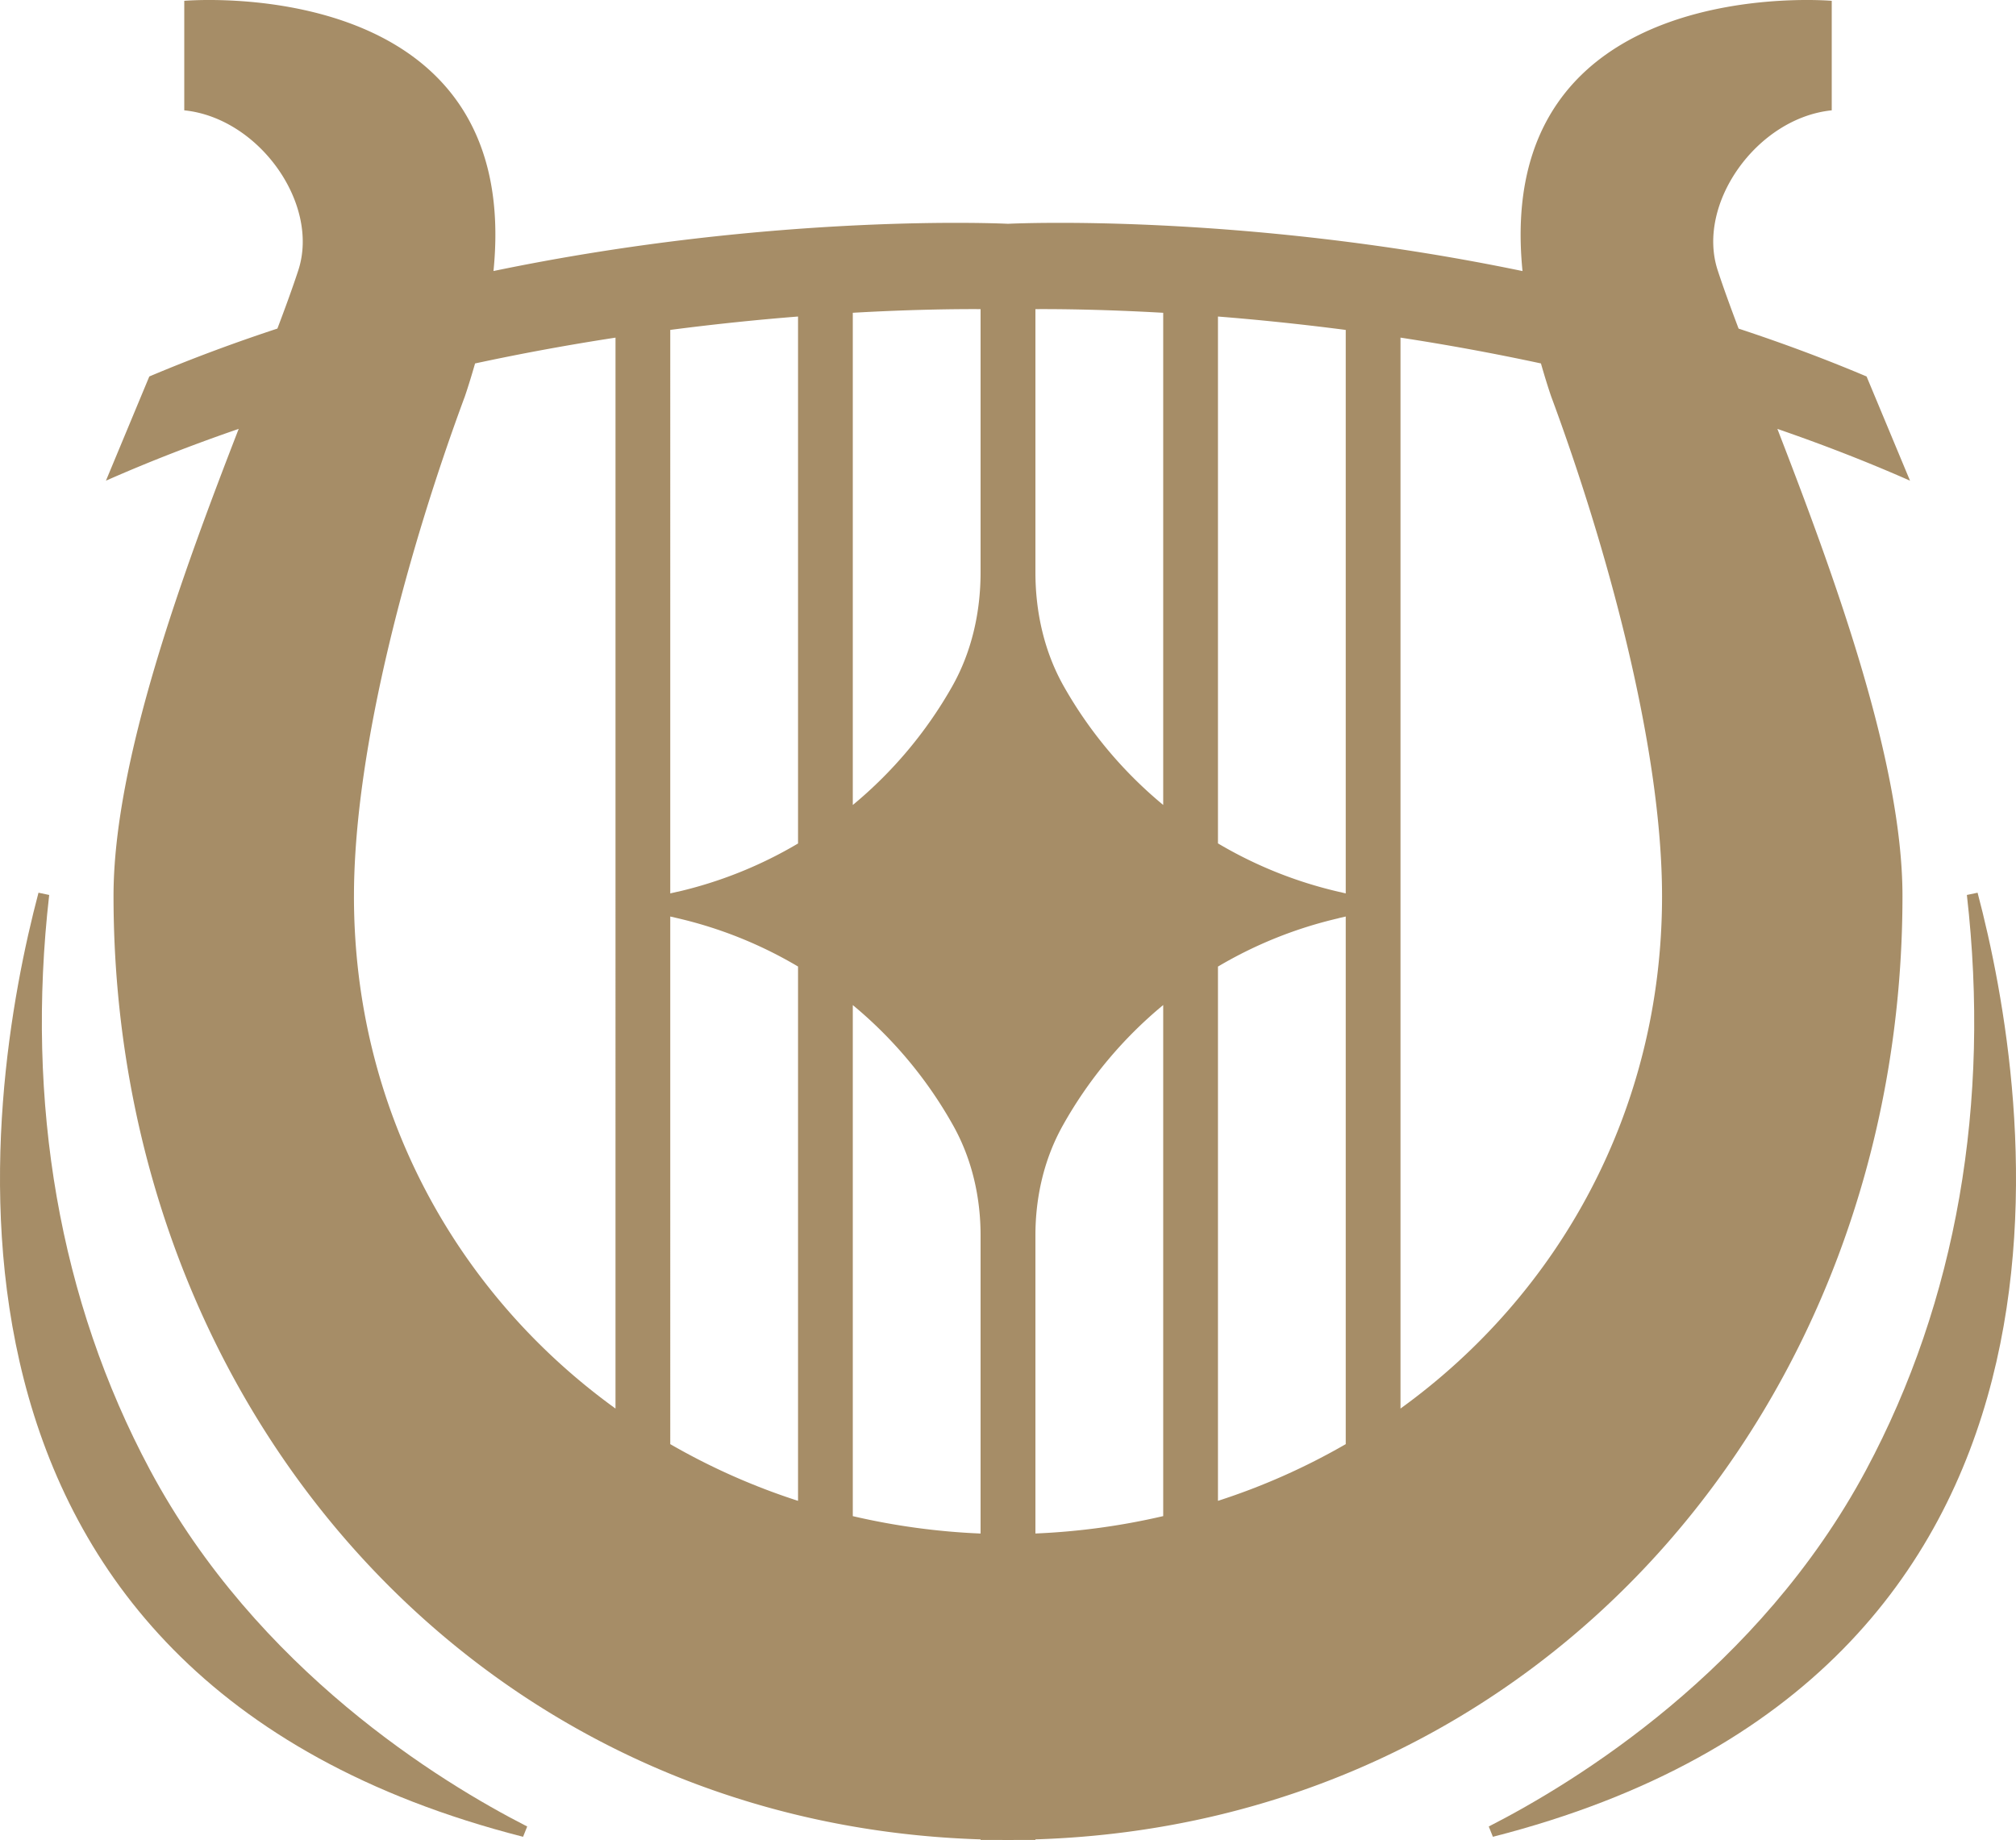 <svg xmlns="http://www.w3.org/2000/svg" viewBox="0 0 1084.67 990.16"><defs><style>.cls-1{fill:#a68d67;}</style></defs><g id="Layer_2" data-name="Layer 2"><g id="Icons"><path class="cls-1" d="M1023.59,482.08c0-72.53-37.07-173.22-67.3-251.29,23.84,8.22,47.72,17.43,71.36,27.86l-23.37-56.07c-22.87-9.68-45.91-18.19-68.86-25.76-4.46-11.81-8.33-22.44-11.27-31.45-11.65-35.78,21.22-81.93,61.38-86V.44S803-15.64,819.16,145.86c-152.71-31.74-276.85-25.44-276.85-25.44s-124.12-6.29-276.8,25.42C281.71-15.64,99.14.44,99.14.44V59.37c40.16,4.07,73,50.22,61.38,86-2.94,9-6.8,19.63-11.27,31.43-23,7.58-46,16.09-68.92,25.78L57,258.65c23.66-10.44,47.57-19.66,71.43-27.88C98.16,308.84,61.08,409.55,61.08,482.08c0,274.67,194.78,499.16,466.5,507.67v.3h10.66v0c1,0,1.92.07,2.89.07.41,0,.8,0,1.2,0s.8,0,1.21,0c1,0,1.92-.07,2.89-.07v0h10.66v-.3C828.81,981.24,1023.59,756.75,1023.59,482.08Zm-303.48,12,3.94-.91V777.08a356.74,356.74,0,0,1-68.75,30.51V520.11A228.23,228.23,0,0,1,720.11,494.12Zm3.94-13.35-3.94-.91a228.23,228.23,0,0,1-64.81-26V170.32c20.88,1.66,44,4,68.75,7.21Zm-359.49-.91-3.94.91V177.52c24.78-3.22,47.87-5.55,68.75-7.2V453.87A228.23,228.23,0,0,1,364.56,479.86Zm-3.94,13.35,3.94.91a228.23,228.23,0,0,1,64.81,26V807.59a356.74,356.74,0,0,1-68.75-30.51ZM571.72,605.8a229.24,229.24,0,0,1,54.12-65v275a370.37,370.37,0,0,1-68.75,9.36V664.72C557.09,644.18,561.72,623.74,571.72,605.8ZM834.54,213.23c29.27,78.88,59.69,187.78,59.69,269.06,0,115-55.32,213.94-140.72,275.64V181.67c24.09,3.69,49.45,8.27,75.56,13.89C830.73,201.32,832.47,207.14,834.54,213.23Zm-208.7-44.92V433.14a229.37,229.37,0,0,1-53.49-63.84c-10.52-18.61-15.26-39.94-15.26-61.32V166.34C571.25,166.27,595,166.55,625.84,168.31Zm-98.26-2V308c0,21.38-4.74,42.71-15.26,61.32a229.54,229.54,0,0,1-53.49,63.84V168.3C489.67,166.55,513.44,166.27,527.58,166.34Zm-337.14,316c0-81.28,30.42-190.18,59.69-269.06,2.07-6.1,3.81-11.92,5.47-17.68,26.11-5.62,51.47-10.2,75.56-13.89V757.93C245.75,696.23,190.44,597.32,190.44,482.29ZM458.83,815.82v-275a229.4,229.4,0,0,1,54.12,65c10,17.94,14.63,38.38,14.63,58.92V825.18A370.37,370.37,0,0,1,458.83,815.82Z"/><path class="cls-1" d="M1064,480.36l-5.76,1.21c12.79,112-5.48,218.34-54.25,309.46C946.3,898.72,847.63,959,801,982.82l2.22,5.54C1143.15,901.54,1092.59,588.62,1064,480.36Z"/><path class="cls-1" d="M80.72,791C32,699.91,13.68,593.59,26.47,481.57l-5.76-1.21c-28.63,108.26-79.19,421.18,260.72,508l2.22-5.54C237,959,138.37,898.72,80.72,791Z"/></g></g></svg>